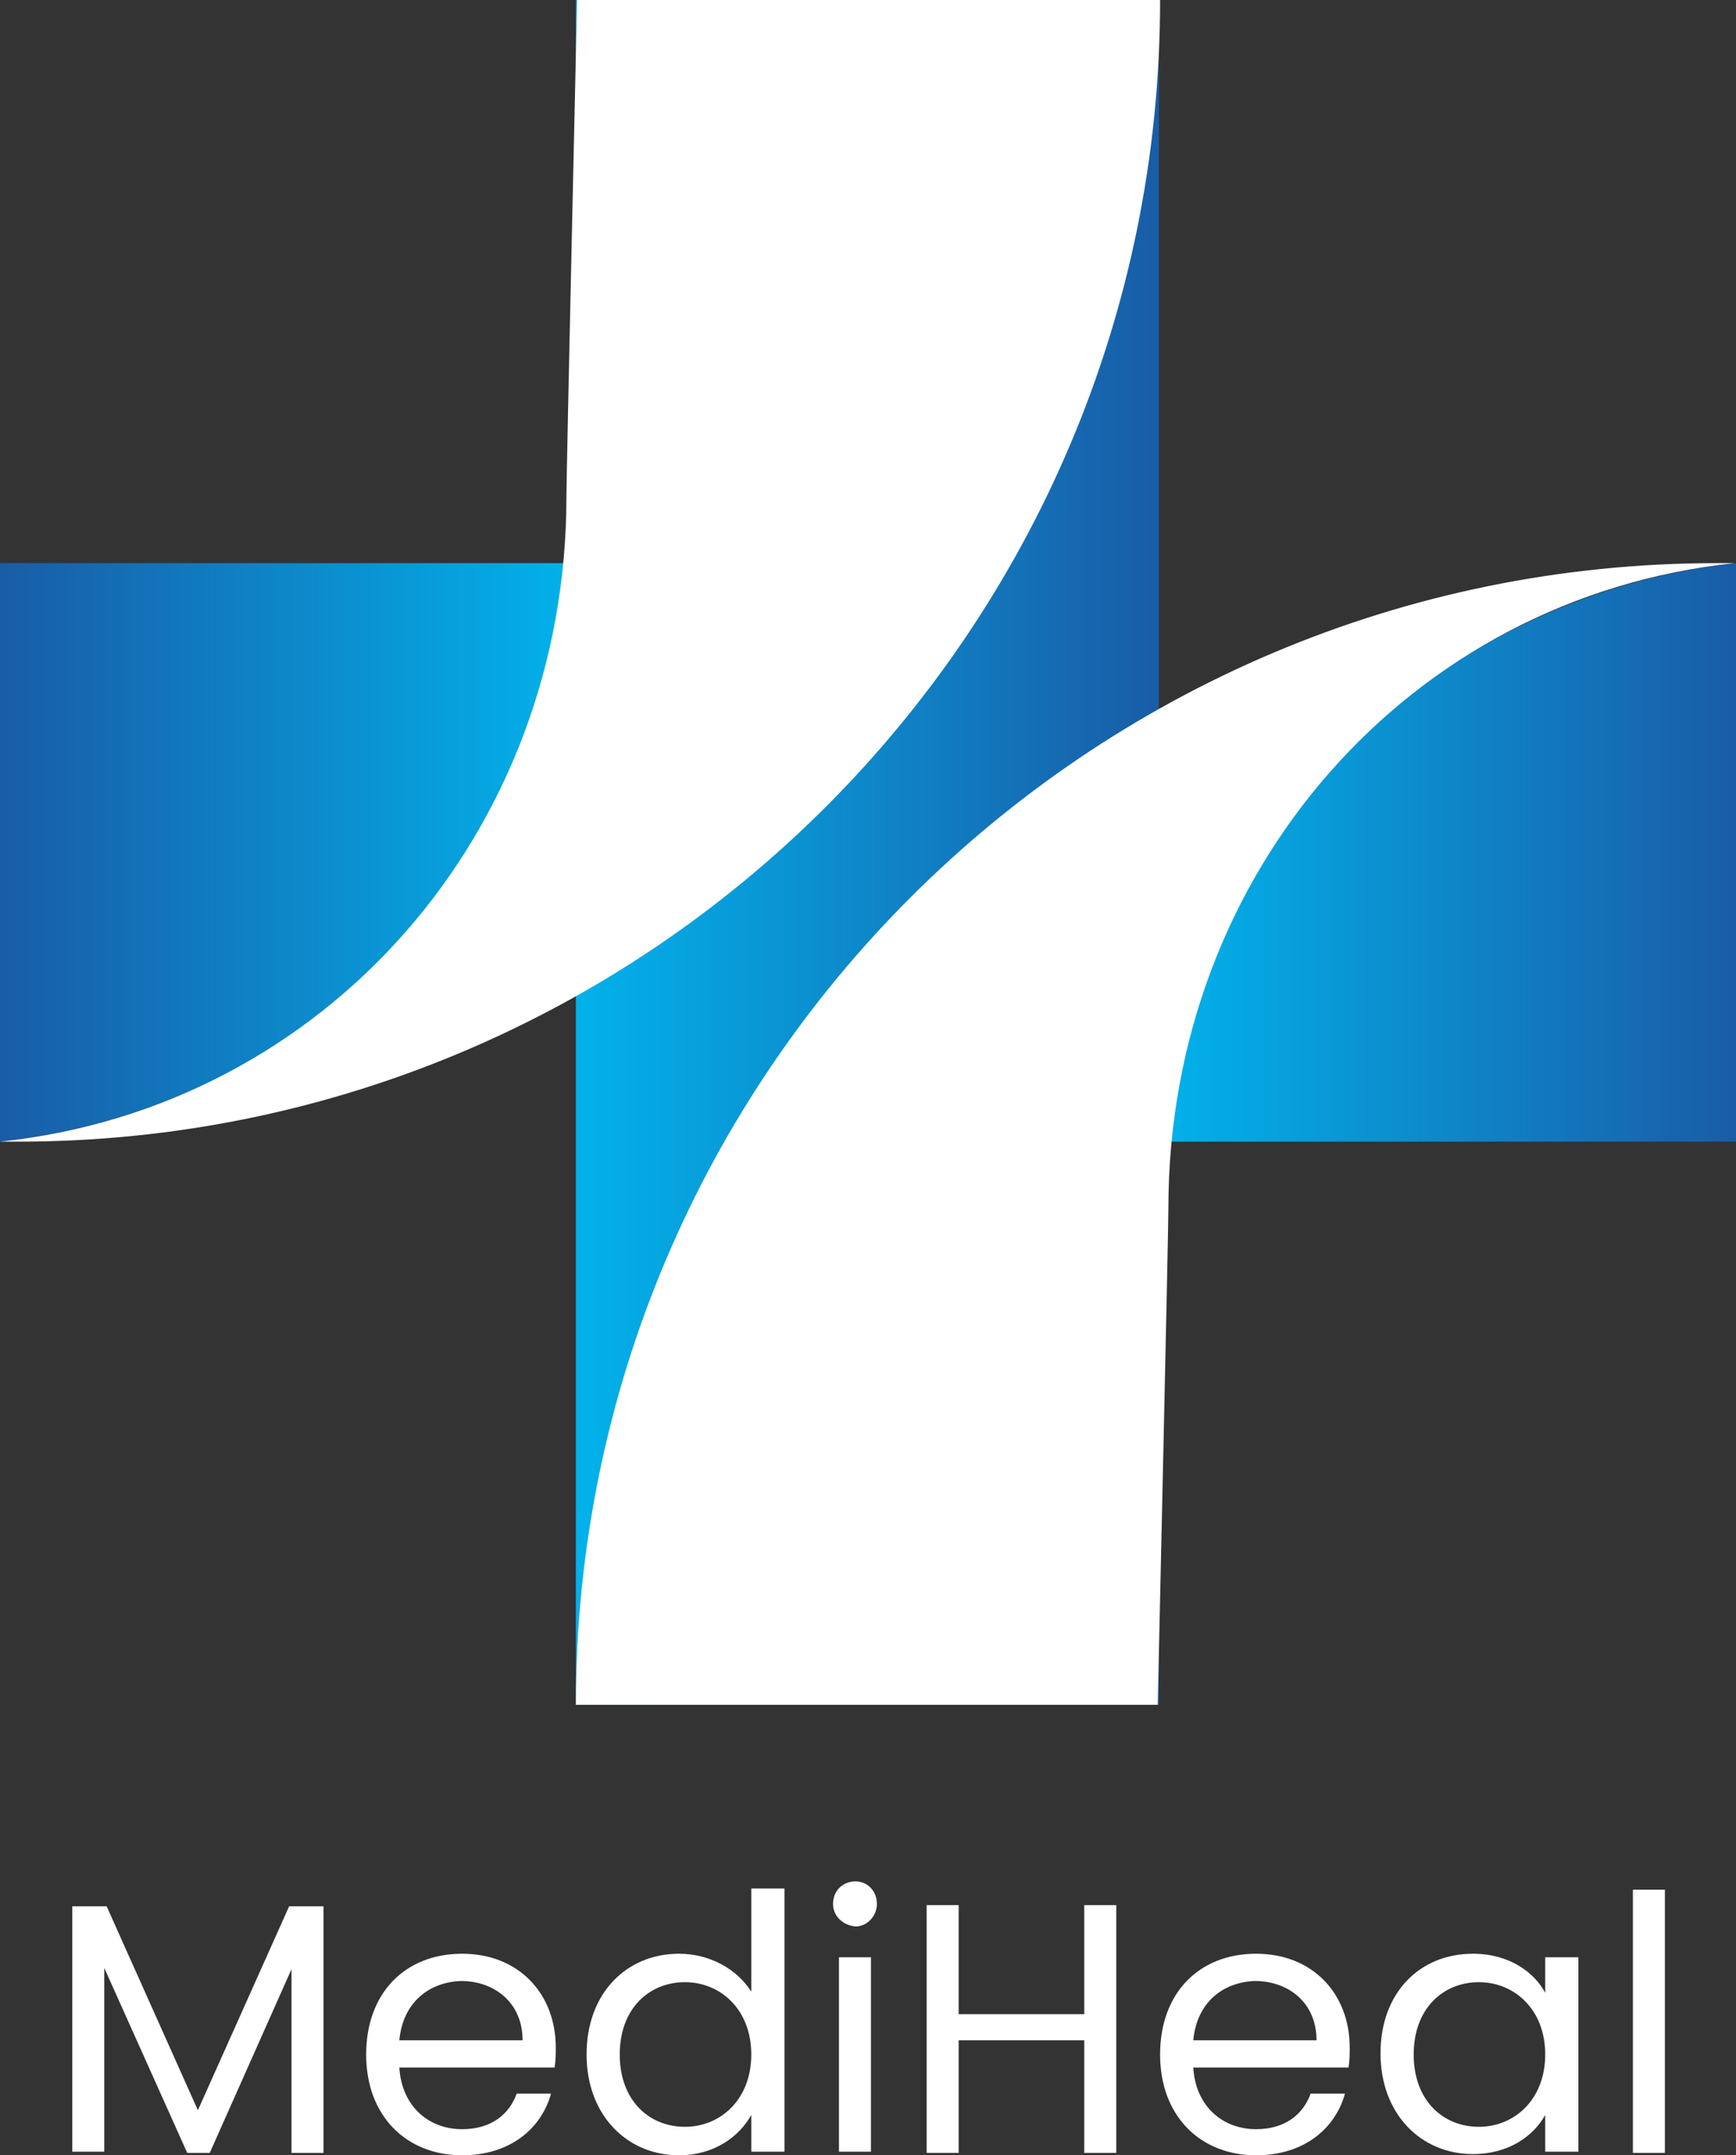 <?xml version="1.0" encoding="utf-8"?>
<!-- Generator: Adobe Illustrator 23.1.0, SVG Export Plug-In . SVG Version: 6.00 Build 0)  -->
<svg version="1.1" id="objects" xmlns="http://www.w3.org/2000/svg" xmlns:xlink="http://www.w3.org/1999/xlink" x="0px" y="0px"
	 viewBox="0 0 146.5 181.8" style="enable-background:new 0 0 146.5 181.8;" xml:space="preserve">
<rect x="0" y="0" width="146.5" height="181.8" fill="#333333" stroke="none"/>
<style type="text/css">
	.st0{fill:url(#SVGID_1_);}
	.st1{fill:url(#SVGID_2_);}
	.st2{fill:url(#SVGID_3_);}
	.st3{fill:#FFFFFF;}
</style>
<g>
	
		<linearGradient id="SVGID_1_" gradientUnits="userSpaceOnUse" x1="0" y1="74.314" x2="48.646" y2="74.314" gradientTransform="matrix(1 0 0 -1 0 146.211)">
		<stop  offset="0" style="stop-color:#195CA7"/>
		<stop  offset="1" style="stop-color:#02B2EB"/>
	</linearGradient>
	<path class="st0" d="M0,96.3V47.5h48.6c-1.3,12.9-7,24.4-15.7,33C24.3,89.1,12.8,94.9,0,96.3z"/>
	
		<linearGradient id="SVGID_2_" gradientUnits="userSpaceOnUse" x1="97.887" y1="74.314" x2="146.533" y2="74.314" gradientTransform="matrix(1 0 0 -1 0 146.211)">
		<stop  offset="0" style="stop-color:#02B2EB"/>
		<stop  offset="1" style="stop-color:#195CA7"/>
	</linearGradient>
	<path class="st1" d="M146.5,47.5v48.8H97.9c1.3-12.9,7.1-24.4,15.7-33C122.2,54.7,133.7,48.9,146.5,47.5z"/>
	
		<linearGradient id="SVGID_3_" gradientUnits="userSpaceOnUse" x1="48.646" y1="74.314" x2="97.887" y2="74.314" gradientTransform="matrix(1 0 0 -1 0 146.211)">
		<stop  offset="0" style="stop-color:#02B2EB"/>
		<stop  offset="1" style="stop-color:#195CA7"/>
	</linearGradient>
	<rect x="48.6" class="st2" width="49.2" height="143.8"/>
	<path class="st3" d="M1.5,96.3c-0.5,0-1.1,0-1.5,0c27.5-2.9,47.8-26.1,47.8-54.4c0-2,0.9-41.9,0.9-41.9h49.2
		C97.9,53.2,54.7,96.3,1.5,96.3z"/>
	<path class="st3" d="M144.9,47.5c0.5,0,1.1,0,1.5,0c-27.5,2.9-47.8,26.1-47.8,54.4c0,2-0.9,41.9-0.9,41.9H48.6
		C48.6,90.6,91.8,47.5,144.9,47.5z"/>
</g>
<g>
	<path class="st3" d="M6.1,160.8H9l7.7,17.2l7.7-17.2h2.9v20.8h-2.7v-15.5l-6.9,15.5h-1.9L8.8,166v15.5H6.1V160.8z"/>
	<path class="st3" d="M39,181.8c-4.7,0-8.1-3.3-8.1-8.5c0-5.2,3.3-8.5,8.1-8.5c4.8,0,7.9,3.4,7.9,7.9c0,0.6,0,1.1-0.1,1.7H33.7
		c0.2,3.3,2.5,5.2,5.3,5.2c2.5,0,4-1.3,4.6-3h2.9C45.7,179.5,43.1,181.8,39,181.8z M33.7,172.1h10.4c0-3.2-2.4-5-5.2-5
		C36.2,167.2,34,168.9,33.7,172.1z"/>
	<path class="st3" d="M57.3,164.8c2.6,0,4.9,1.3,6.1,3.2v-8.7h2.8v22.2h-2.8v-3.1c-1,1.8-3.1,3.4-6.1,3.4c-4.4,0-7.8-3.4-7.8-8.5
		C49.5,168.1,52.9,164.8,57.3,164.8z M57.8,167.2c-3,0-5.5,2.2-5.5,6.1c0,3.9,2.5,6.1,5.5,6.1s5.6-2.3,5.6-6.1
		C63.4,169.5,60.8,167.2,57.8,167.2z"/>
	<path class="st3" d="M70.3,160.6c0-1.1,0.8-1.9,1.9-1.9c1,0,1.8,0.8,1.8,1.9c0,1-0.8,1.9-1.8,1.9C71.1,162.4,70.3,161.6,70.3,160.6
		z M70.8,165.1h2.7v16.4h-2.7V165.1z"/>
	<path class="st3" d="M91.5,172.1H80.9v9.5h-2.7v-20.9h2.7v9.2h10.6v-9.2h2.7v20.9h-2.7V172.1z"/>
	<path class="st3" d="M106,181.8c-4.7,0-8.1-3.3-8.1-8.5c0-5.2,3.3-8.5,8.1-8.5c4.8,0,7.9,3.4,7.9,7.9c0,0.6,0,1.1-0.1,1.7h-13.1
		c0.2,3.3,2.5,5.2,5.3,5.2c2.5,0,4-1.3,4.6-3h2.9C112.7,179.5,110.1,181.8,106,181.8z M100.7,172.1h10.4c0-3.2-2.4-5-5.2-5
		C103.2,167.2,101,168.9,100.7,172.1z"/>
	<path class="st3" d="M124.3,164.8c3.1,0,5.2,1.6,6.1,3.3v-3h2.8v16.4h-2.8v-3.1c-1,1.8-3.1,3.3-6.1,3.3c-4.4,0-7.8-3.4-7.8-8.5
		C116.5,168.1,119.8,164.8,124.3,164.8z M124.8,167.2c-3,0-5.5,2.2-5.5,6.1c0,3.9,2.5,6.1,5.5,6.1s5.6-2.3,5.6-6.1
		C130.4,169.5,127.8,167.2,124.8,167.2z"/>
	<path class="st3" d="M137.8,159.4h2.7v22.2h-2.7V159.4z"/>
</g>
</svg>
